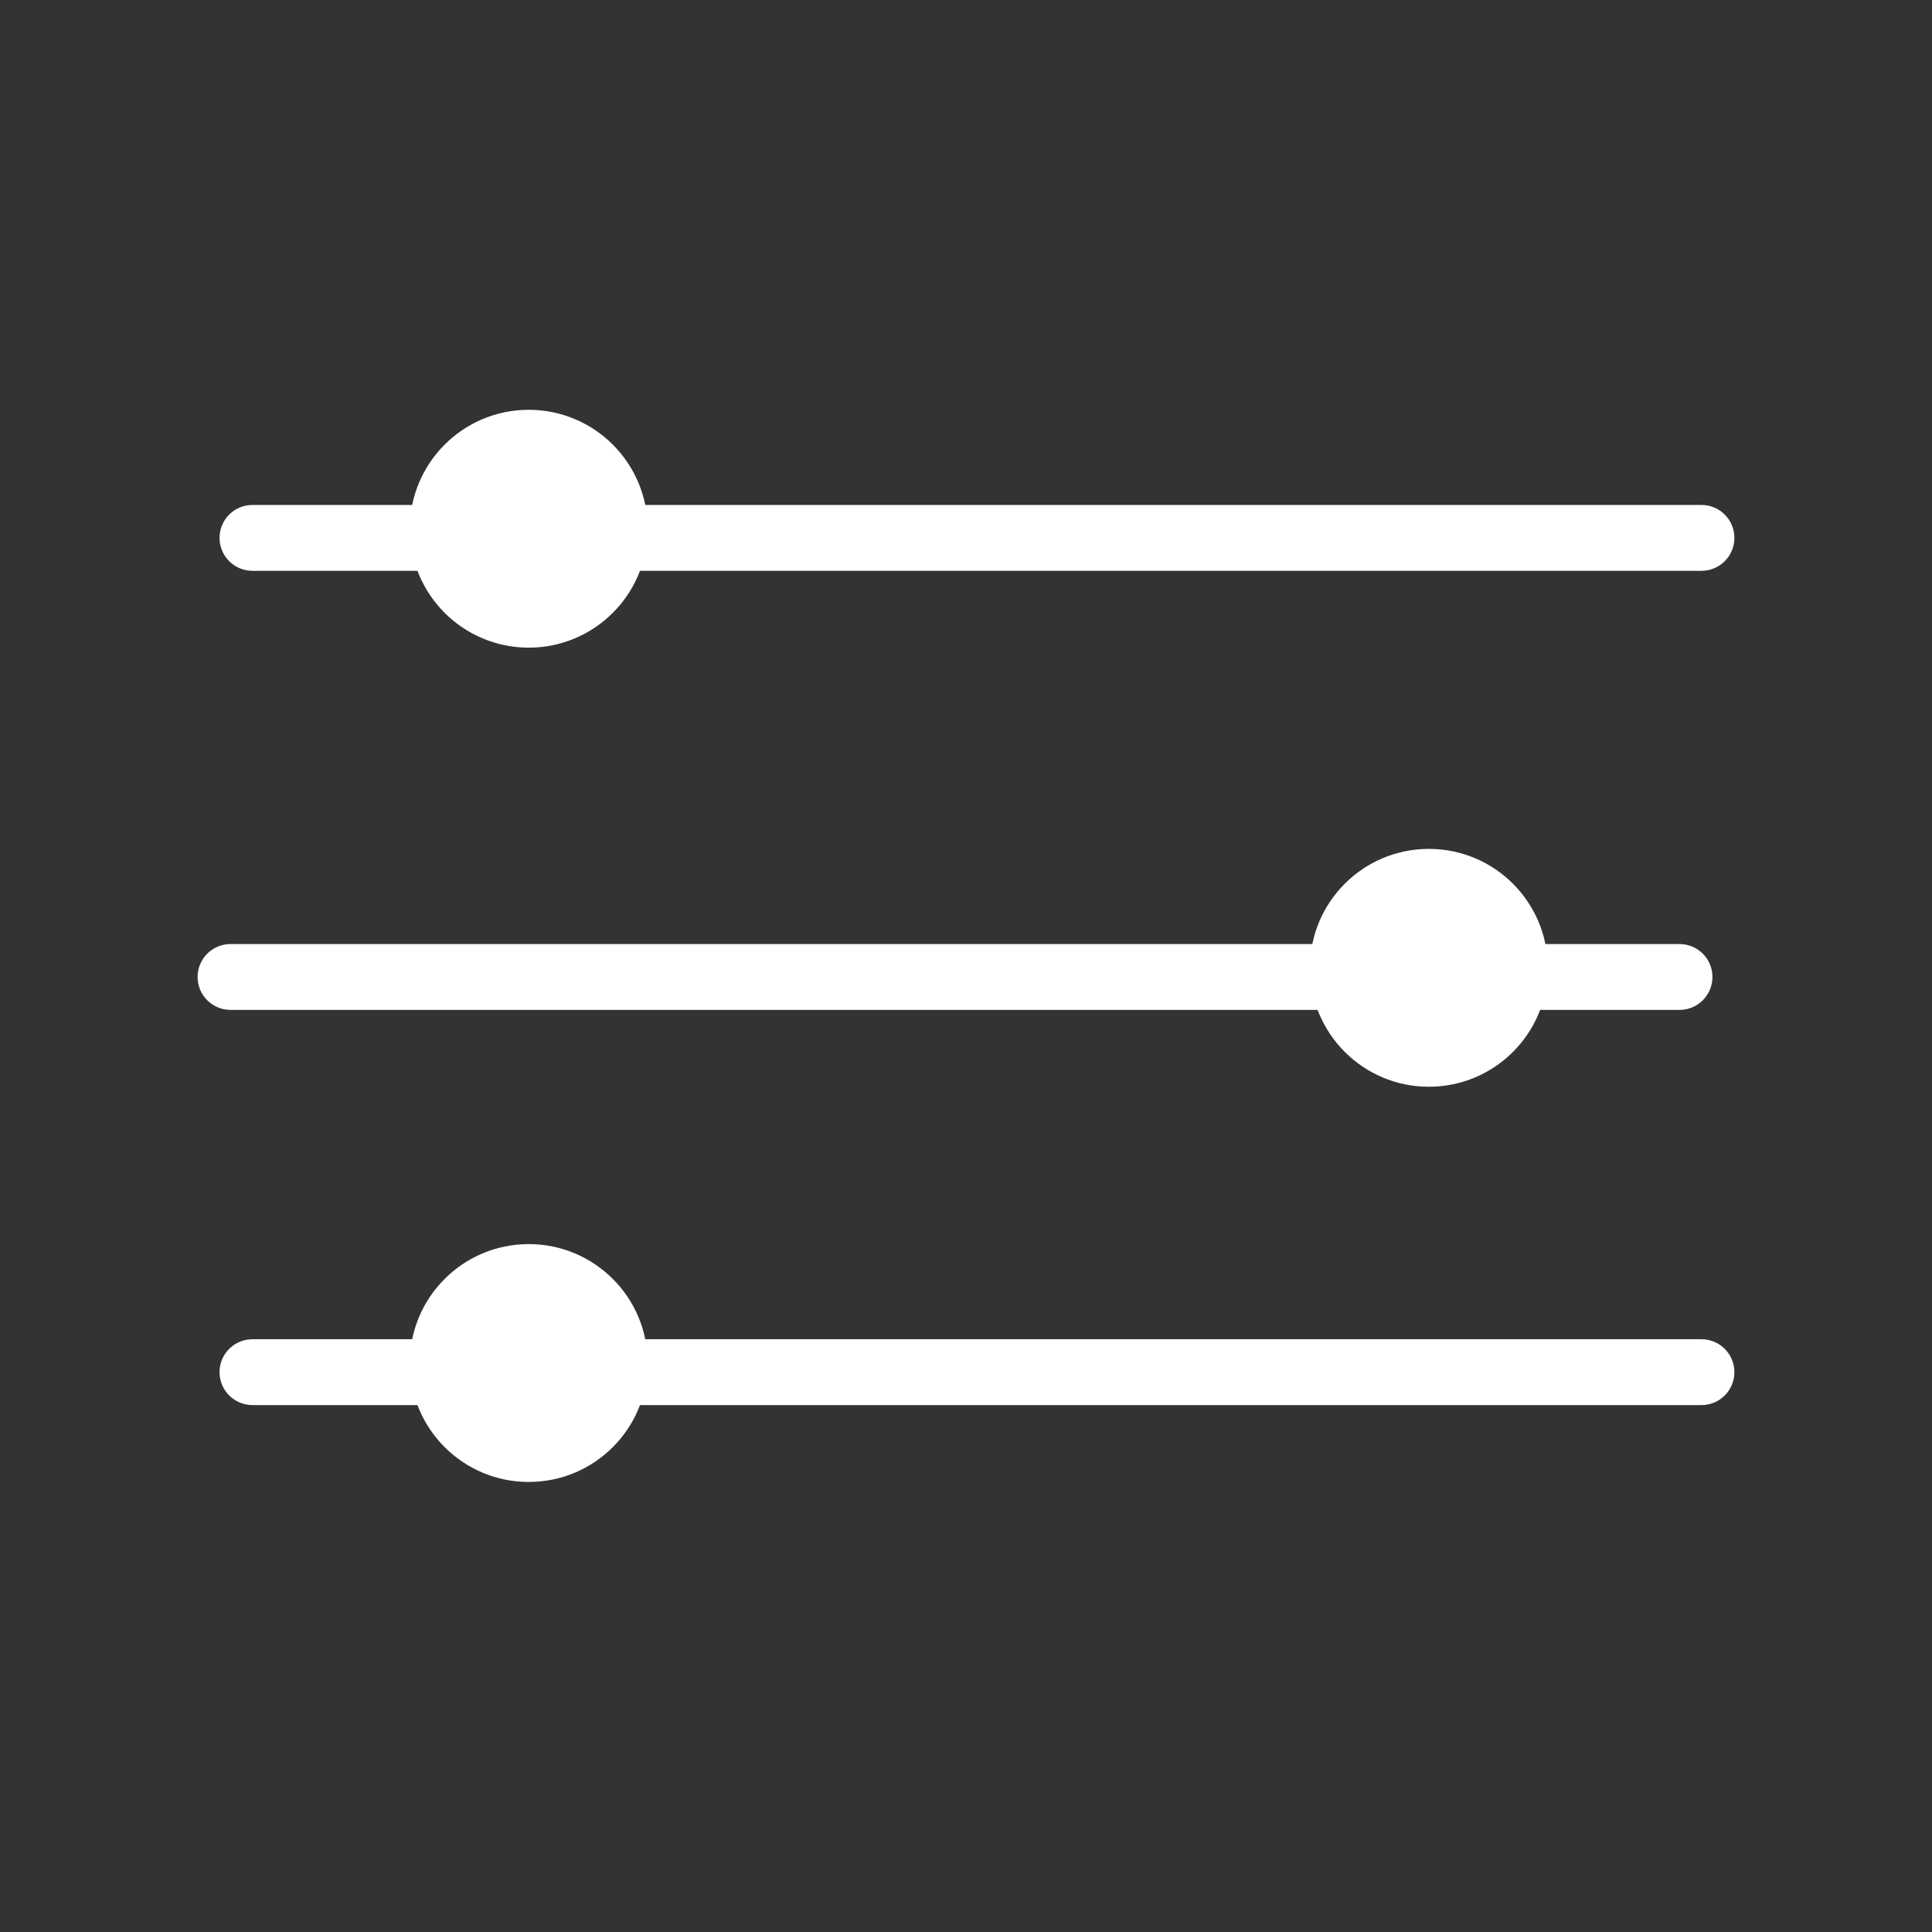 <?xml version="1.0" encoding="utf-8"?>
<!-- Generator: Adobe Illustrator 16.0.0, SVG Export Plug-In . SVG Version: 6.00 Build 0)  -->
<!DOCTYPE svg PUBLIC "-//W3C//DTD SVG 1.1//EN" "http://www.w3.org/Graphics/SVG/1.1/DTD/svg11.dtd">
<svg version="1.1" id="Layer_1" xmlns="http://www.w3.org/2000/svg" xmlns:xlink="http://www.w3.org/1999/xlink" x="0px" y="0px"
	 width="88px" height="88px" viewBox="0 0 88 88" enable-background="new 0 0 88 88" xml:space="preserve">
<rect x="0" y="0" width="88" height="88" fill="#333333" stroke="none"/>
<path fill="#FFFFFF" d="M79,24.5c0,0.829-0.672,1.5-1.5,1.5h-66c-0.829,0-1.5-0.671-1.5-1.5l0,0c0-0.829,0.671-1.5,1.5-1.5h66
	C78.328,23,79,23.671,79,24.5L79,24.5z"/>
<path fill="#FFFFFF" d="M78,44.5c0,0.828-0.672,1.5-1.5,1.5h-66C9.671,46,9,45.328,9,44.5l0,0c0-0.829,0.671-1.5,1.5-1.5h66
	C77.328,43,78,43.671,78,44.5L78,44.5z"/>
<path fill="#FFFFFF" d="M79,62.5c0,0.828-0.672,1.5-1.5,1.5h-66c-0.829,0-1.5-0.672-1.5-1.5l0,0c0-0.828,0.671-1.5,1.5-1.5h66
	C78.328,61,79,61.672,79,62.5L79,62.5z"/>
<circle fill="#FFFFFF" cx="24.083" cy="24.083" r="5.417"/>
<circle fill="#FFFFFF" cx="65.083" cy="44.083" r="5.417"/>
<circle fill="#FFFFFF" cx="24.083" cy="62.084" r="5.417"/>
</svg>
